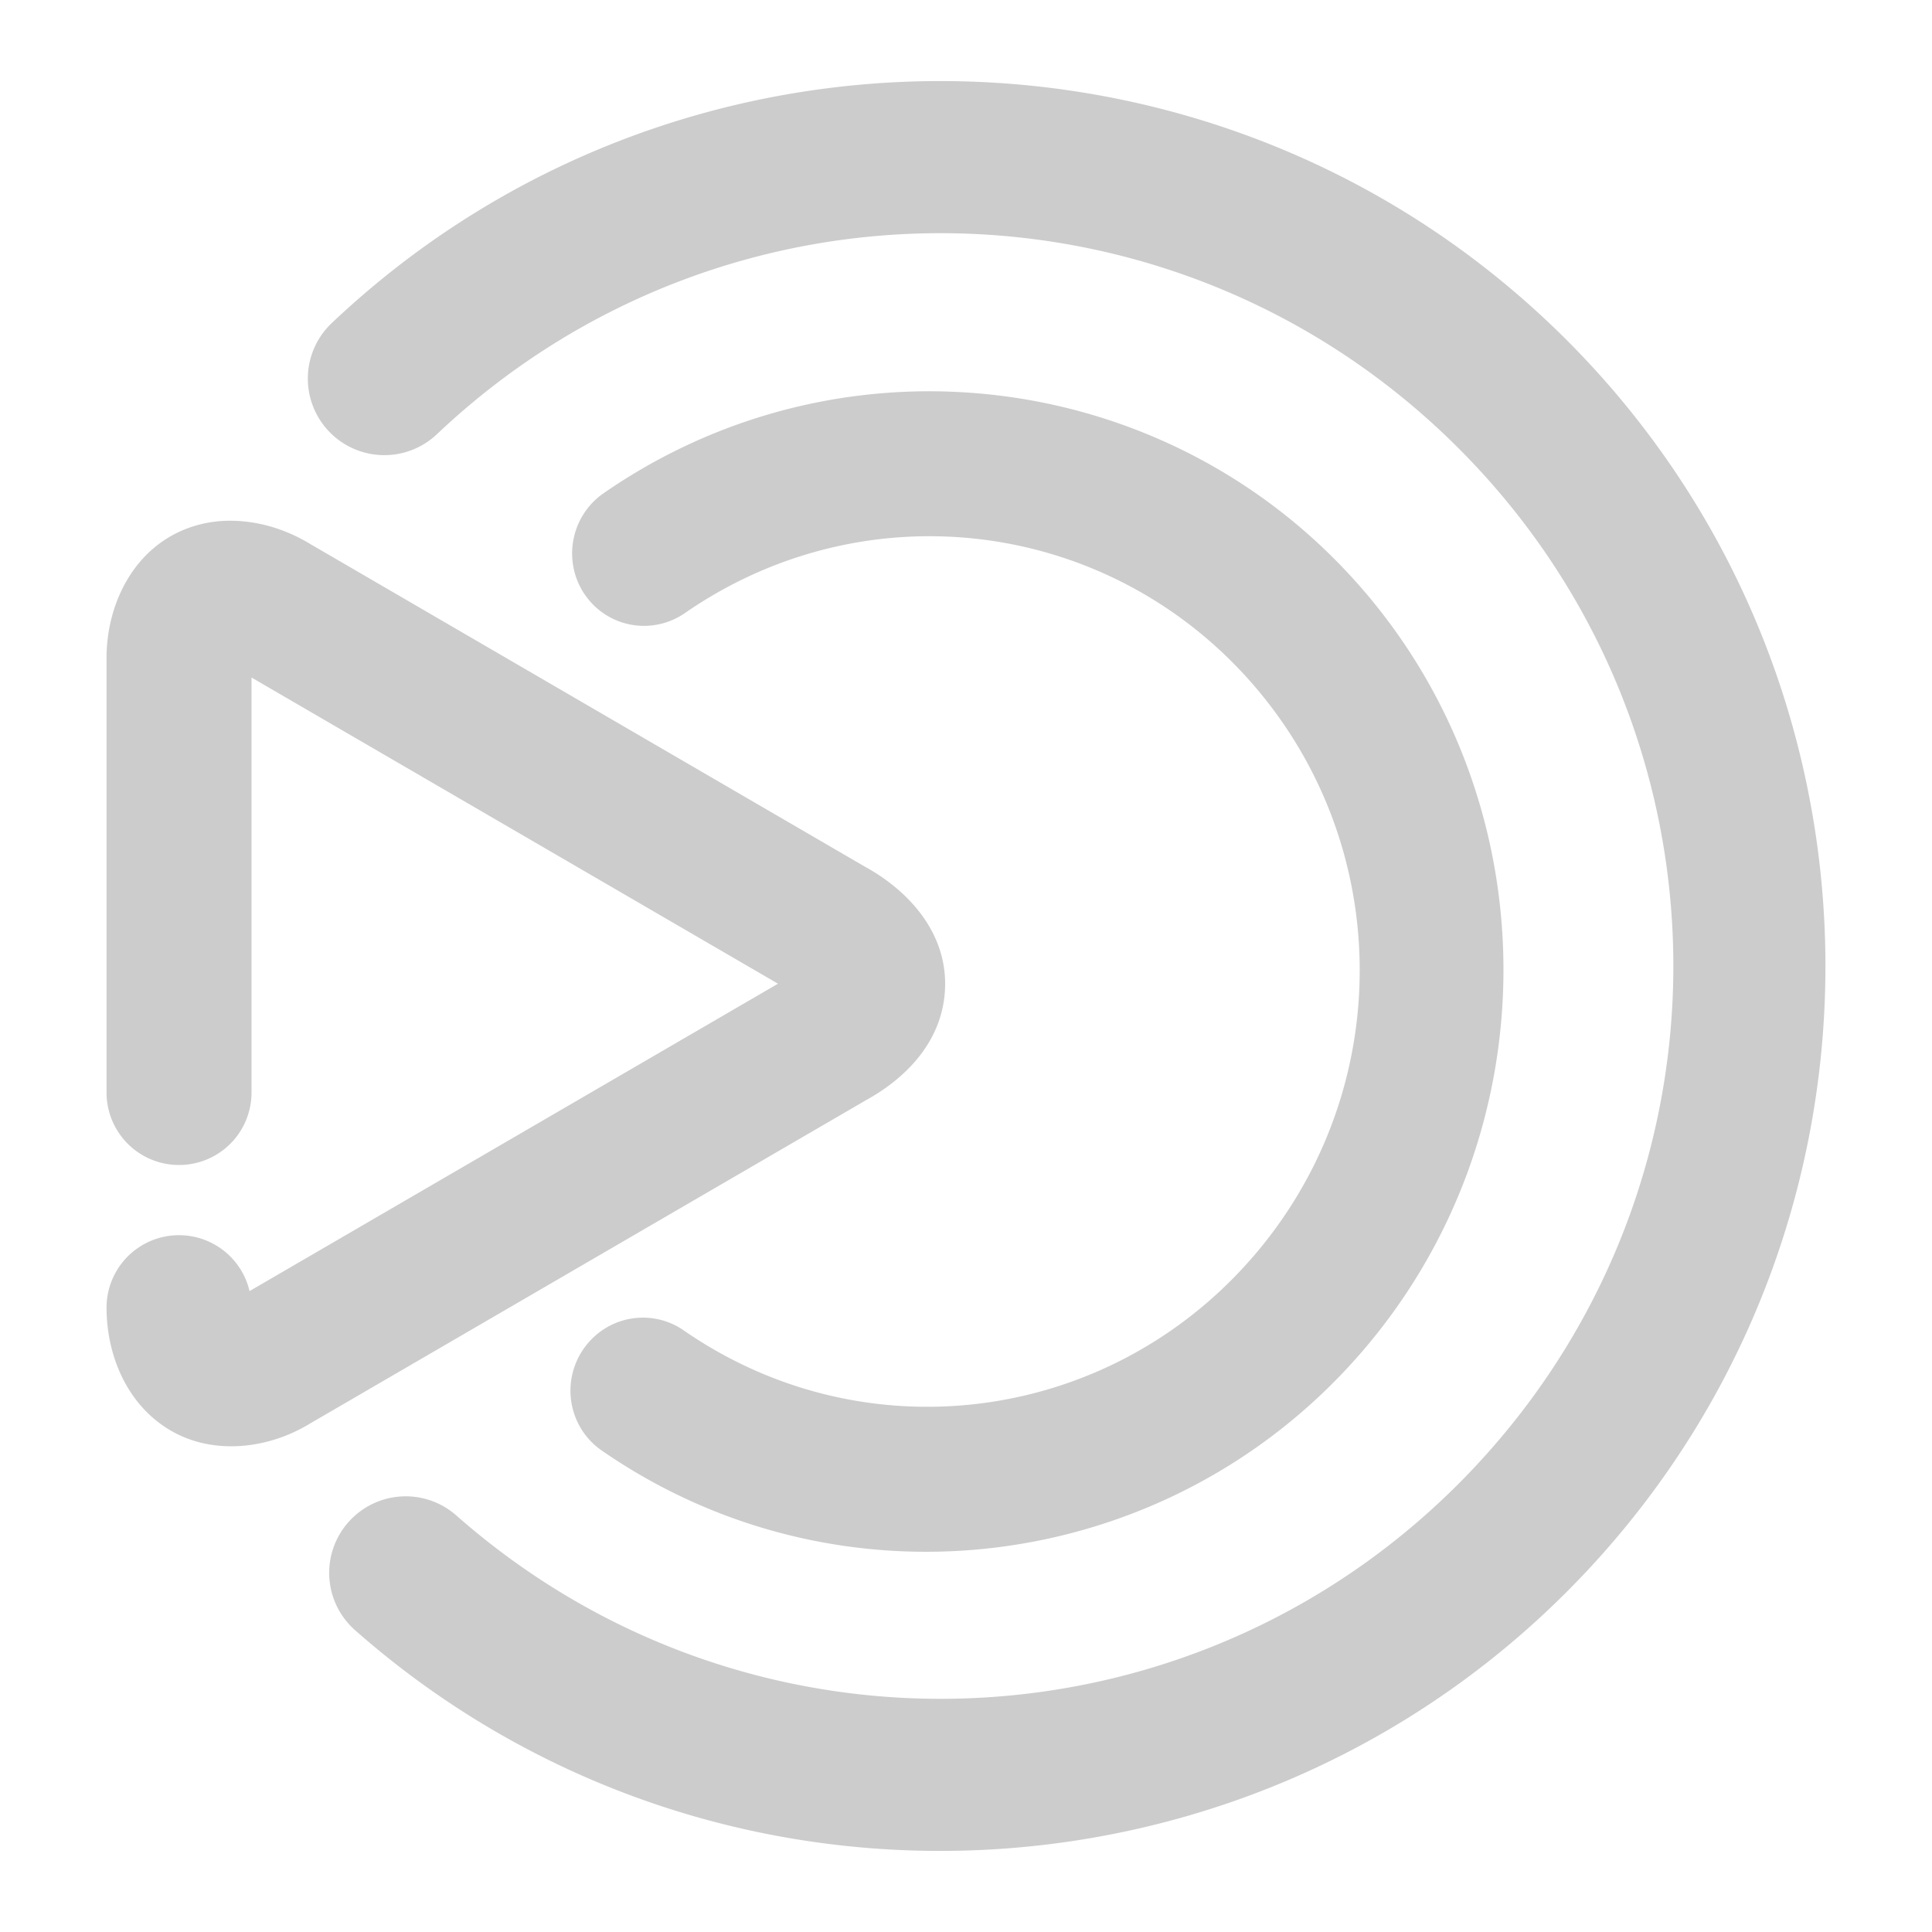 <svg xmlns="http://www.w3.org/2000/svg" width="48" height="48">
	<path d="M 23.634,2.016 C 18.105,1.949 12.551,3.947 8.241,8.028 a 1.9,1.9 0 0 0 -0.072,2.686 1.9,1.9 0 0 0 2.686,0.074 c 7.157,-6.777 18.352,-6.641 25.342,0.309 6.99,6.95 7.19,18.144 0.453,25.34 -6.736,7.196 -17.919,7.73 -25.314,1.213 a 1.9,1.9 0 0 0 -2.682,0.17 1.9,1.9 0 0 0 0.17,2.684 C 17.729,48.351 31.312,47.697 39.425,39.032 47.537,30.367 47.293,16.77 38.876,8.401 34.667,4.216 29.163,2.084 23.634,2.016 Z m -0.061,7.713 C 20.61,9.629 17.598,10.452 14.995,12.255 a 1.792,1.808 14 0 0 -0.469,2.512 1.792,1.808 14 0 0 2.49,0.465 c 4.476,-3.1 10.497,-2.359 14.084,1.738 3.587,4.097 3.573,10.219 -0.027,14.32 -3.6,4.101 -9.621,4.856 -14.088,1.762 a 1.792,1.808 14 0 0 -2.494,0.471 1.792,1.808 14 0 0 0.455,2.512 c 5.932,4.108 14.021,3.098 18.807,-2.354 4.786,-5.451 4.801,-13.67 0.039,-19.109 -2.679,-3.06 -6.409,-4.713 -10.219,-4.842 z M 5.587,12.94 c -0.448,0.019 -0.895,0.133 -1.309,0.361 -1.102,0.609 -1.631,1.865 -1.631,3.041 v 10.803 a 1.8,1.8 0 0 0 1.801,1.799 1.8,1.8 0 0 0 1.801,-1.799 v -10.312 L 19.329,24.44 6.2,32.077 A 1.8,1.8 0 0 0 4.448,30.688 1.8,1.8 0 0 0 2.647,32.487 c 0,1.171 0.497,2.405 1.578,3.045 1.081,0.64 2.458,0.459 3.473,-0.162 l 13.826,-8.041 -0.057,0.031 c 1.015,-0.544 1.984,-1.491 2.014,-2.857 0.03,-1.366 -0.936,-2.39 -1.982,-2.965 L 7.712,13.518 l -0.004,-0.002 c -0.499,-0.305 -1.08,-0.511 -1.674,-0.564 -0.149,-0.013 -0.298,-0.018 -0.447,-0.012 z" fill="#cccccc"/>
</svg>
